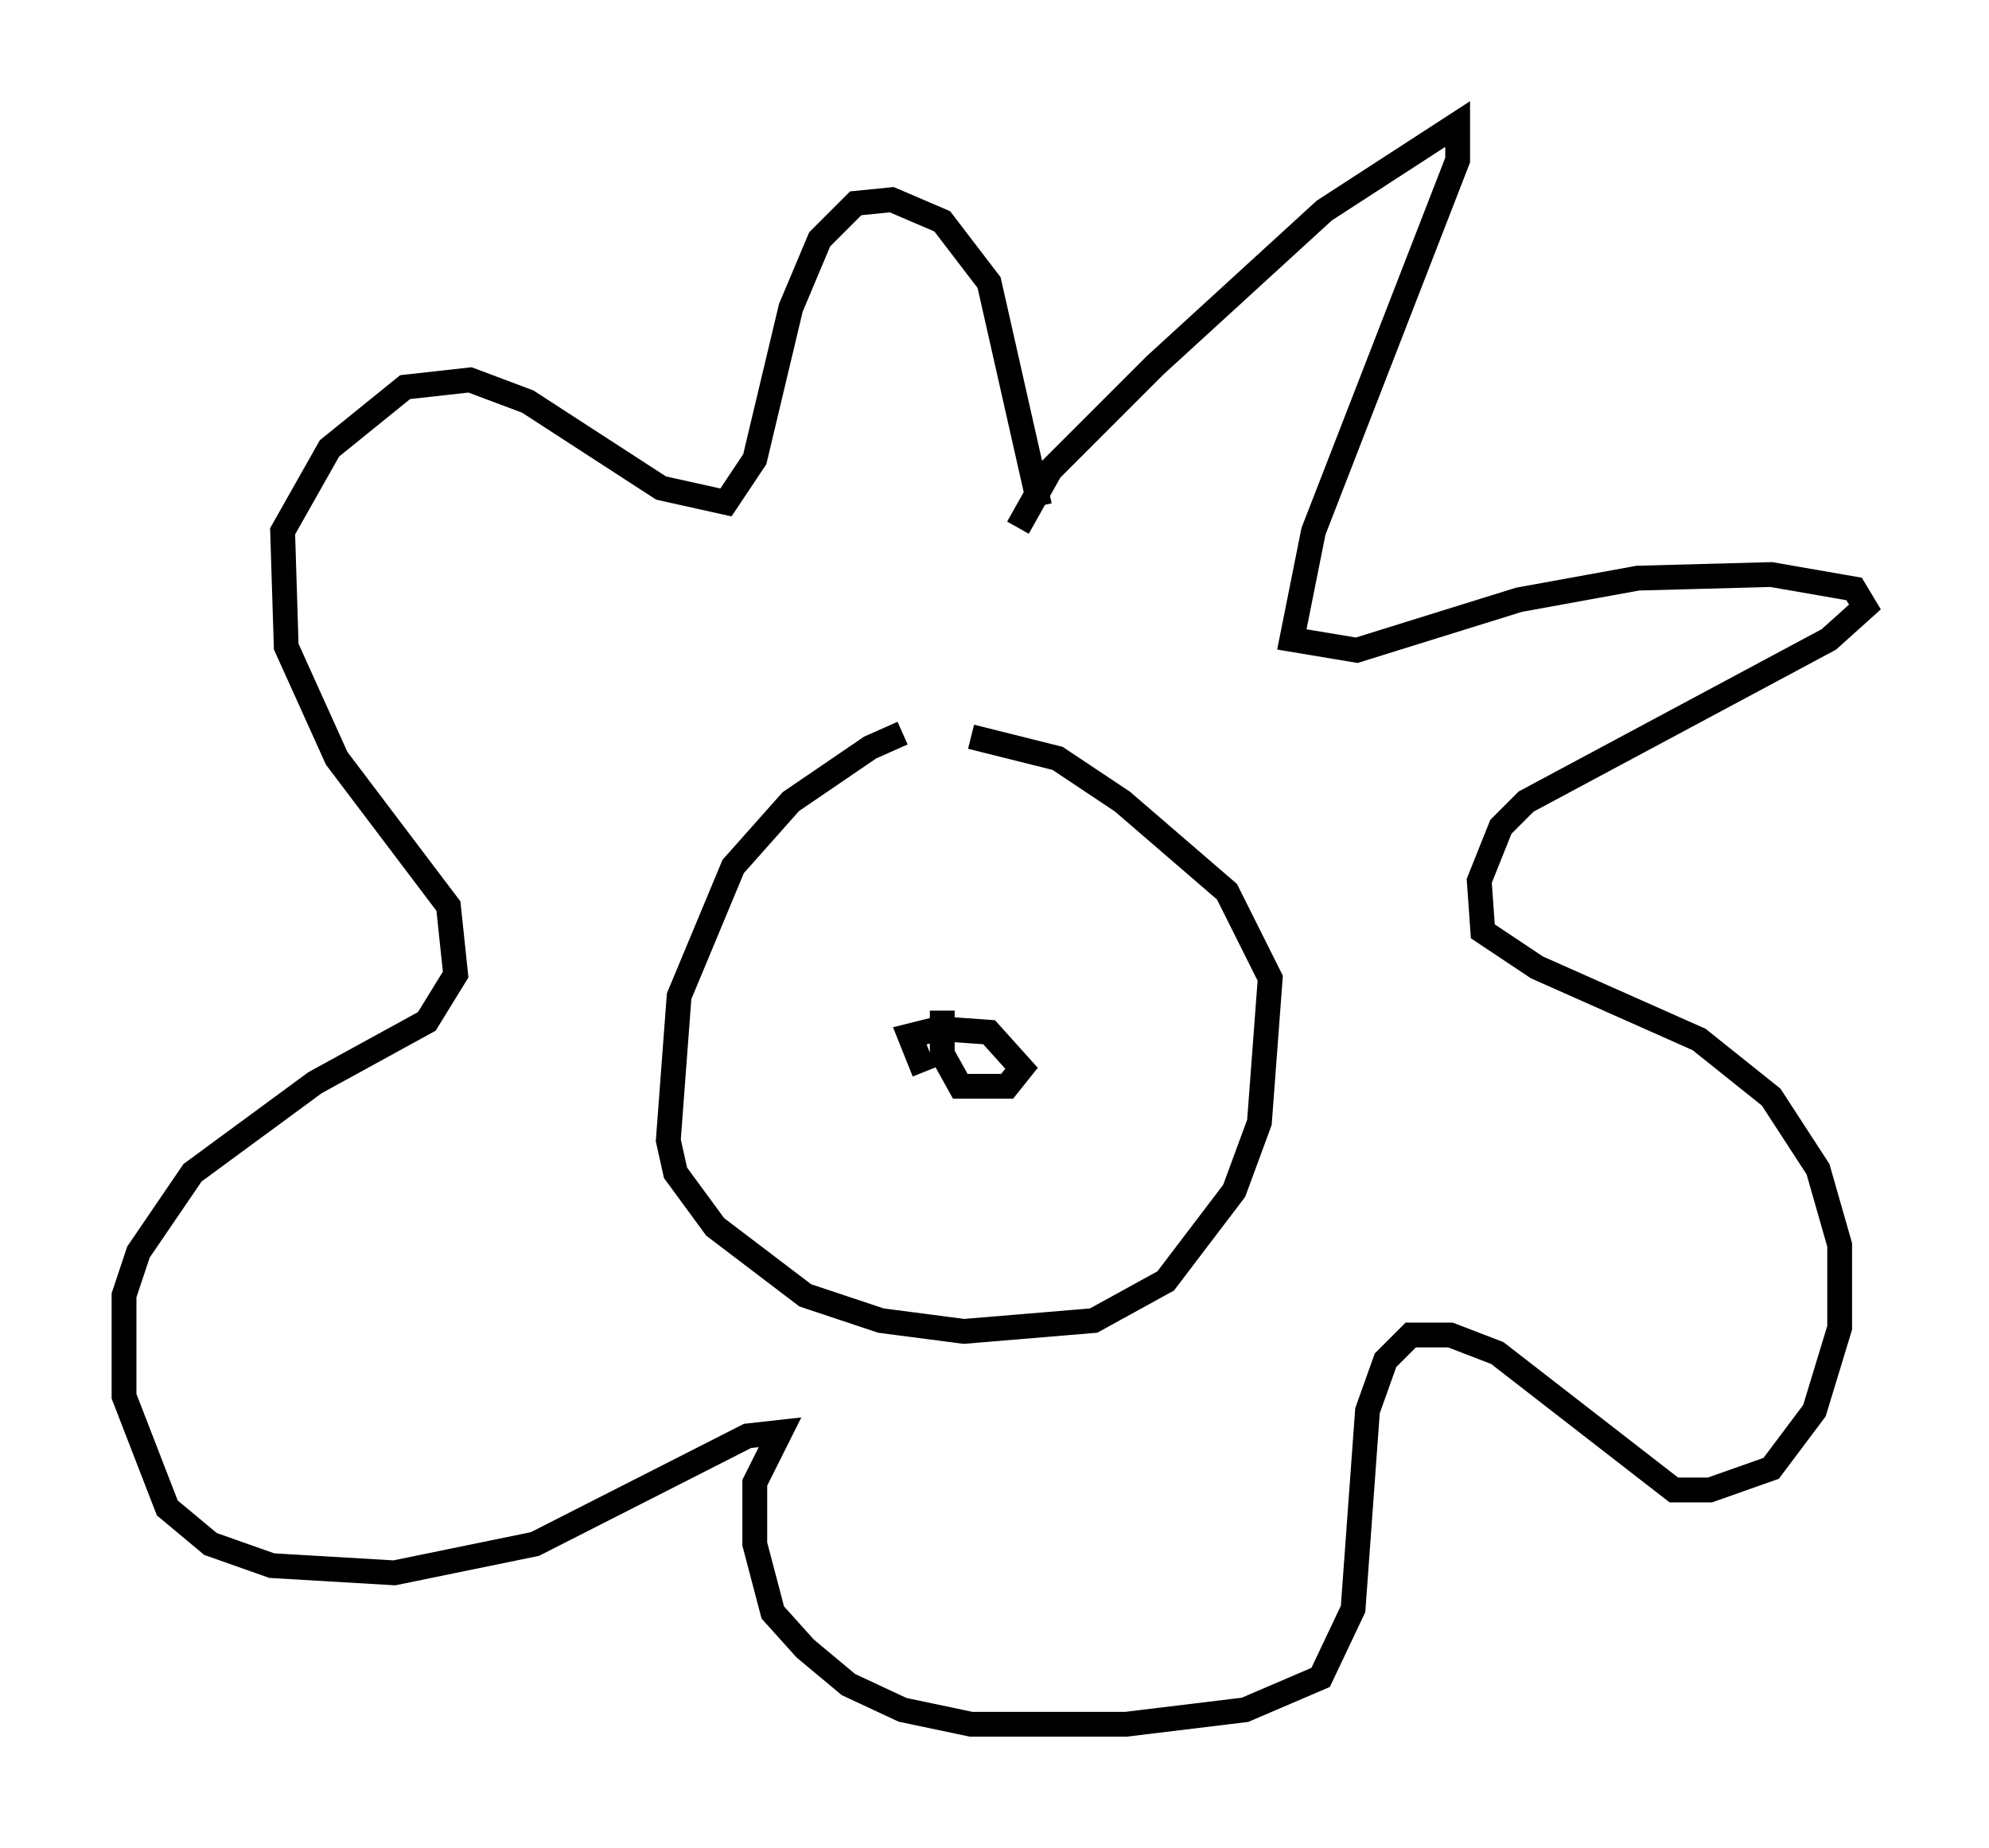<?xml version="1.0" encoding="utf-8" ?>
<svg baseProfile="full" height="74.491" version="1.1" width="80.156" xmlns="http://www.w3.org/2000/svg" xmlns:ev="http://www.w3.org/2001/xml-events" xmlns:xlink="http://www.w3.org/1999/xlink"><defs /><rect fill="white" height="74.491" width="80.156" x="0" y="0" /><path d="M39.86, 29.402 m-3.486, 0.145 l-1.307, 0.581 -3.196, 2.179 l-2.324, 2.615 -2.179, 5.229 l-0.436, 5.81 0.291, 1.307 l1.598, 2.179 3.631, 2.76 l3.05, 1.017 3.341, 0.436 l5.229, -0.436 2.905, -1.598 l2.76, -3.631 1.017, -2.76 l0.436, -5.81 -1.743, -3.486 l-4.212, -3.631 -2.615, -1.743 l-3.486, -0.872 m-1.888, 13.508 l-0.581, -1.453 1.162, -0.291 l2.034, 0.145 1.307, 1.453 l-0.581, 0.726 -1.888, 0.0 l-0.726, -1.307 0.0, -1.743 m3.05, -19.464 l1.307, -2.324 4.212, -4.212 l6.827, -6.246 5.374, -3.486 l0.0, 1.453 -5.81, 14.961 l-0.872, 4.358 2.615, 0.436 l6.536, -2.034 4.793, -0.872 l5.374, -0.145 3.341, 0.581 l0.436, 0.726 -1.453, 1.307 l-12.201, 6.536 -1.017, 1.017 l-0.872, 2.179 0.145, 2.034 l2.179, 1.453 6.536, 2.905 l2.905, 2.324 1.888, 2.905 l0.872, 3.05 0.0, 3.341 l-1.017, 3.341 -1.743, 2.324 l-2.469, 0.872 -1.453, 0.0 l-7.117, -5.52 -1.888, -0.726 l-1.598, 0.0 -1.017, 1.017 l-0.726, 2.034 -0.581, 7.989 l-1.307, 2.76 -3.05, 1.307 l-4.793, 0.581 -6.246, 0.0 l-2.76, -0.581 -2.179, -1.017 l-1.743, -1.453 -1.307, -1.453 l-0.726, -2.76 0.0, -2.469 l1.017, -2.034 -1.307, 0.145 l-8.57, 4.358 -5.665, 1.162 l-4.939, -0.291 -2.469, -0.872 l-1.743, -1.453 -1.743, -4.503 l0.0, -4.067 0.581, -1.743 l2.179, -3.196 4.939, -3.631 l4.503, -2.469 1.162, -1.888 l-0.291, -2.76 -4.503, -5.955 l-2.034, -4.503 -0.145, -4.648 l1.888, -3.341 3.05, -2.469 l2.615, -0.291 2.324, 0.872 l5.374, 3.486 2.615, 0.581 l1.162, -1.743 1.453, -6.101 l1.162, -2.76 1.453, -1.453 l1.453, -0.145 2.034, 0.872 l1.888, 2.469 2.034, 9.006 " fill="none" stroke="black" stroke-width="1" /></svg>